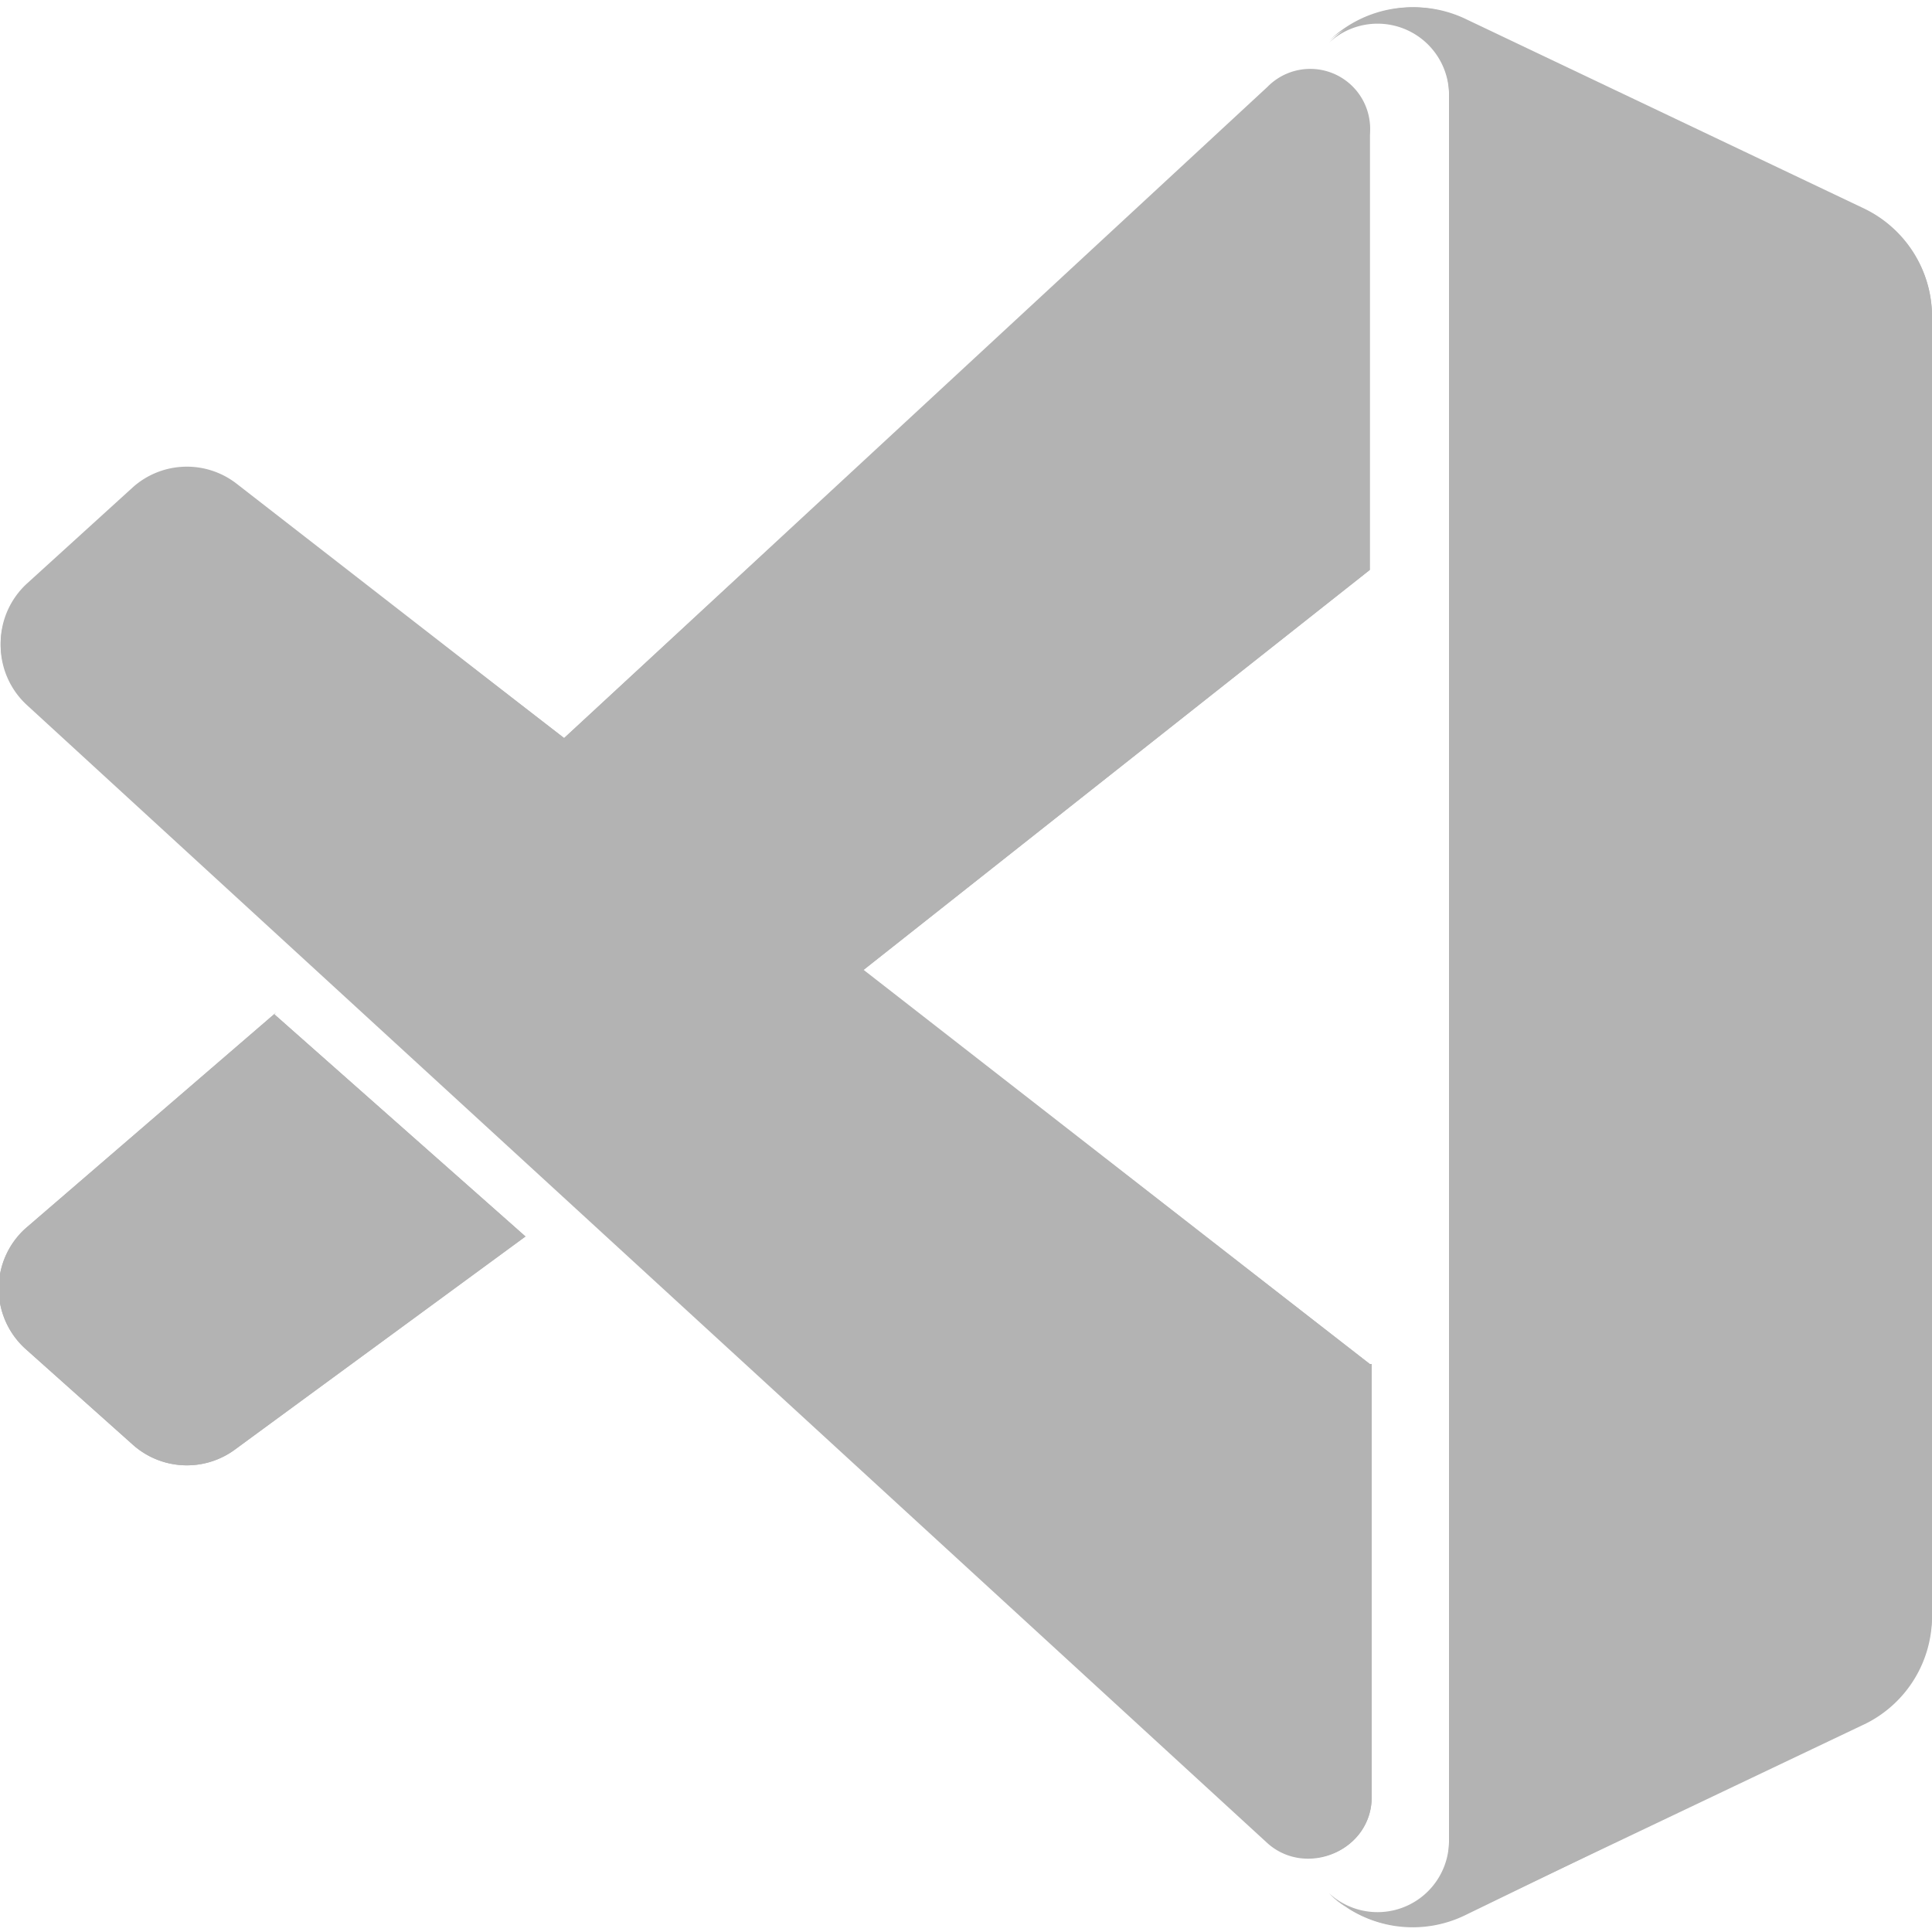 <svg width="1" height="1" fill="none" xmlns="http://www.w3.org/2000/svg"><g opacity=".3" fill="#000"><path d="M.688.98a.062.062 0 0 0 .07.011L.966.892A.062.062 0 0 0 1 .836V.165A.062.062 0 0 0 .965.108L.759.01a.062.062 0 0 0-.071.012.037.037 0 0 1 .062.026v.906c0 .033-.04.05-.062.026Z"/><path d="M.709.706.447.502.709.295V.069A.031.031 0 0 0 .656.046L.292.382.122.251a.042.042 0 0 0-.053.002l-.055.05a.042.042 0 0 0 0 .062l.642.589C.676.972.71.958.71.93V.706ZM.143.524l-.13.112a.042.042 0 0 0 0 .062l.056.05A.042.042 0 0 0 .122.75l.15-.11L.142.525Z"/><path d="m.143.524-.13.112a.042.042 0 0 0 0 .062l.056.05A.042.042 0 0 0 .122.75l.15-.11L.142.525ZM.709.706.122.25a.042.042 0 0 0-.053.002l-.055.05a.042.042 0 0 0 0 .062l.642.589C.676.972.71.958.71.93V.706Z"/><path fill-rule="evenodd" clip-rule="evenodd" d="M.709.07A.031.031 0 0 0 .656.045L.292.382l.155.12.262-.207V.069Z"/><path d="M.759.991A.062.062 0 0 1 .688.98.037.037 0 0 0 .75.953V.047A.037.037 0 0 0 .688.021.062.062 0 0 1 .758.01l.207.1C.986.118 1 .14 1 .164v.671a.062.062 0 0 1-.035.056l-.206.1Z"/></g></svg>